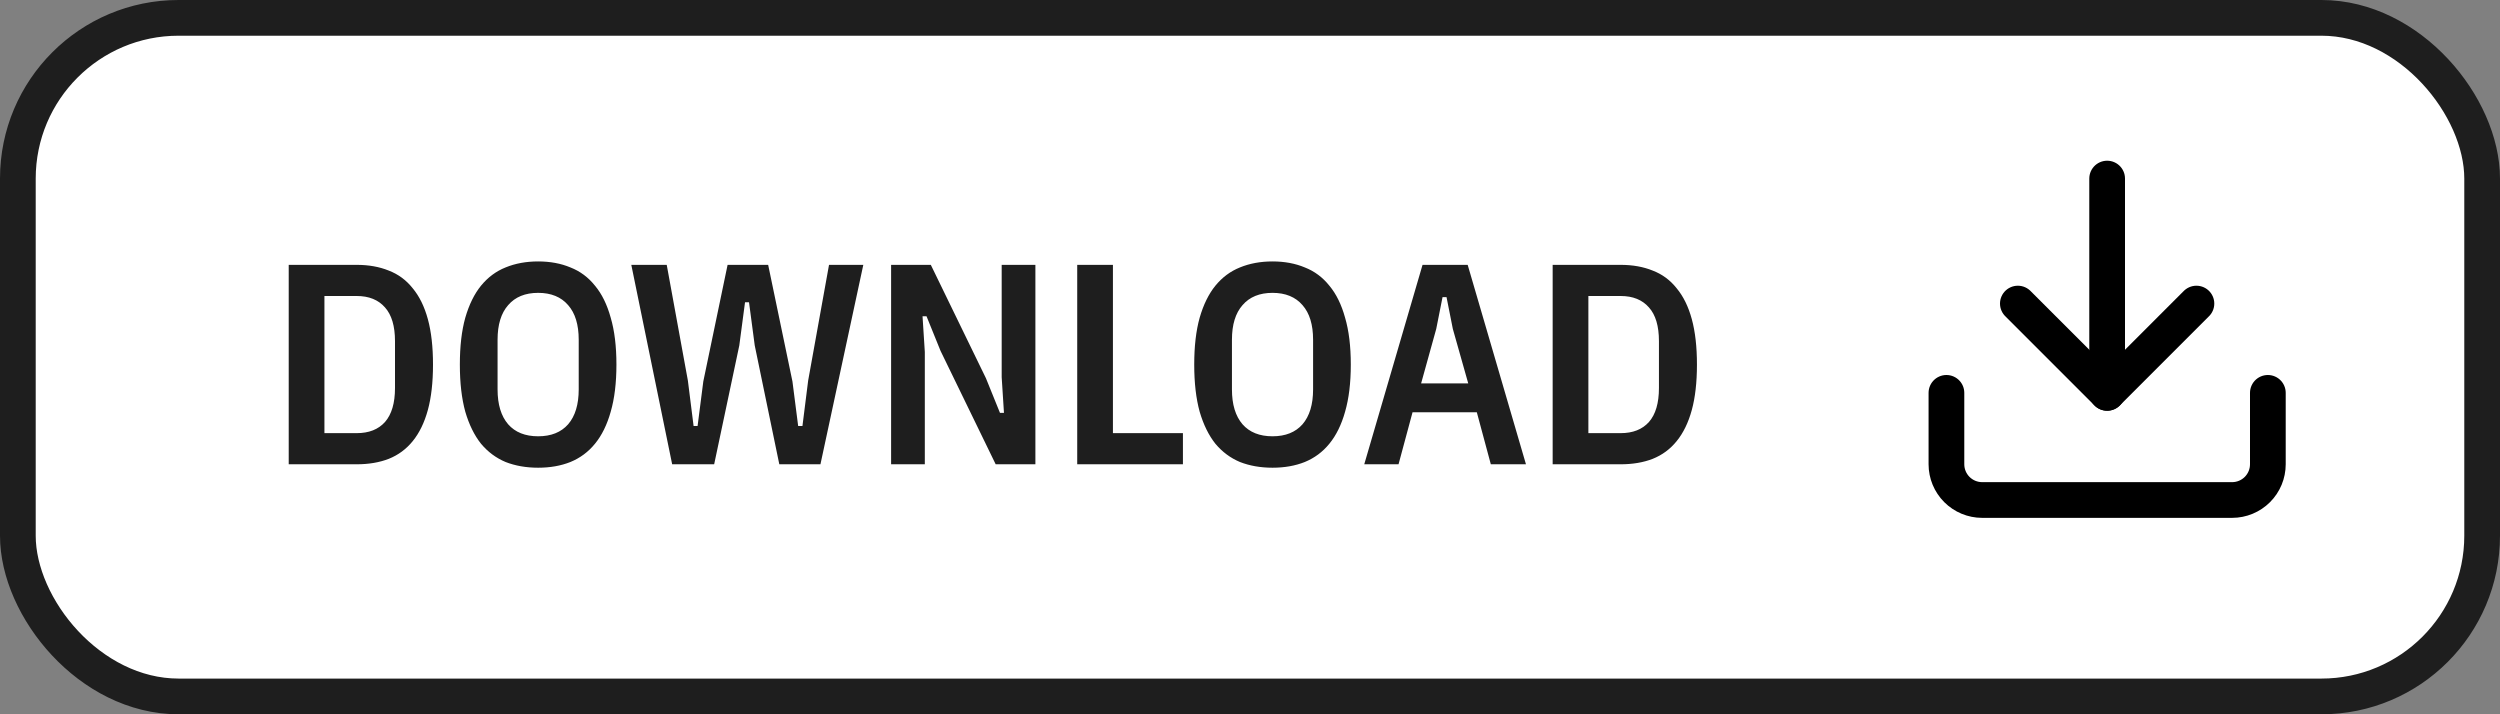 <svg width="140" height="40" viewBox="0 0 140 40" fill="none" xmlns="http://www.w3.org/2000/svg">
<rect x="0" y="0" width="140" height="40" fill="#808080" stroke="none"/>
<rect x="1" y="1" width="138" height="38" rx="9" fill="white"/>
<rect x="1" y="1" width="138" height="38" rx="9" stroke="#1E1E1E" stroke-width="2"/>
<path d="M16.168 14.832H19.976C20.648 14.832 21.245 14.939 21.768 15.152C22.301 15.355 22.749 15.685 23.112 16.144C23.485 16.592 23.768 17.168 23.96 17.872C24.152 18.576 24.248 19.424 24.248 20.416C24.248 21.408 24.152 22.256 23.96 22.96C23.768 23.664 23.485 24.245 23.112 24.704C22.749 25.152 22.301 25.483 21.768 25.696C21.245 25.899 20.648 26 19.976 26H16.168V14.832ZM19.976 24.256C20.659 24.256 21.187 24.048 21.56 23.632C21.933 23.205 22.12 22.571 22.12 21.728V19.104C22.12 18.261 21.933 17.632 21.56 17.216C21.187 16.789 20.659 16.576 19.976 16.576H18.168V24.256H19.976ZM30.136 26.192C29.464 26.192 28.856 26.085 28.312 25.872C27.779 25.648 27.32 25.307 26.936 24.848C26.563 24.379 26.269 23.781 26.056 23.056C25.853 22.32 25.752 21.44 25.752 20.416C25.752 19.392 25.853 18.517 26.056 17.792C26.269 17.056 26.563 16.459 26.936 16C27.32 15.531 27.779 15.189 28.312 14.976C28.856 14.752 29.464 14.64 30.136 14.64C30.808 14.64 31.411 14.752 31.944 14.976C32.488 15.189 32.947 15.531 33.32 16C33.704 16.459 33.997 17.056 34.2 17.792C34.413 18.517 34.52 19.392 34.52 20.416C34.52 21.44 34.413 22.32 34.2 23.056C33.997 23.781 33.704 24.379 33.32 24.848C32.947 25.307 32.488 25.648 31.944 25.872C31.411 26.085 30.808 26.192 30.136 26.192ZM30.136 24.432C30.861 24.432 31.421 24.208 31.816 23.76C32.211 23.301 32.408 22.651 32.408 21.808V19.024C32.408 18.181 32.211 17.536 31.816 17.088C31.421 16.629 30.861 16.4 30.136 16.4C29.411 16.4 28.851 16.629 28.456 17.088C28.061 17.536 27.864 18.181 27.864 19.024V21.808C27.864 22.651 28.061 23.301 28.456 23.76C28.851 24.208 29.411 24.432 30.136 24.432ZM37.641 26L35.353 14.832H37.337L38.521 21.312L38.841 23.856H39.065L39.385 21.36L40.745 14.832H43.017L44.377 21.36L44.697 23.856H44.937L45.257 21.312L46.425 14.832H48.345L45.945 26H43.641L42.265 19.344L41.945 16.928H41.721L41.401 19.344L39.993 26H37.641ZM52.67 19.648L51.886 17.712H51.662L51.79 19.712V26H49.902V14.832H52.126L55.214 21.184L55.998 23.12H56.222L56.094 21.12V14.832H57.982V26H55.758L52.67 19.648ZM60.324 26V14.832H62.324V24.256H66.244V26H60.324ZM71.261 26.192C70.589 26.192 69.981 26.085 69.437 25.872C68.904 25.648 68.445 25.307 68.061 24.848C67.688 24.379 67.394 23.781 67.181 23.056C66.978 22.32 66.877 21.44 66.877 20.416C66.877 19.392 66.978 18.517 67.181 17.792C67.394 17.056 67.688 16.459 68.061 16C68.445 15.531 68.904 15.189 69.437 14.976C69.981 14.752 70.589 14.64 71.261 14.64C71.933 14.64 72.536 14.752 73.069 14.976C73.613 15.189 74.072 15.531 74.445 16C74.829 16.459 75.122 17.056 75.325 17.792C75.538 18.517 75.645 19.392 75.645 20.416C75.645 21.44 75.538 22.32 75.325 23.056C75.122 23.781 74.829 24.379 74.445 24.848C74.072 25.307 73.613 25.648 73.069 25.872C72.536 26.085 71.933 26.192 71.261 26.192ZM71.261 24.432C71.986 24.432 72.546 24.208 72.941 23.76C73.336 23.301 73.533 22.651 73.533 21.808V19.024C73.533 18.181 73.336 17.536 72.941 17.088C72.546 16.629 71.986 16.4 71.261 16.4C70.536 16.4 69.976 16.629 69.581 17.088C69.186 17.536 68.989 18.181 68.989 19.024V21.808C68.989 22.651 69.186 23.301 69.581 23.76C69.976 24.208 70.536 24.432 71.261 24.432ZM83.486 26L82.702 23.088H79.102L78.318 26H76.398L79.662 14.832H82.19L85.454 26H83.486ZM81.358 18.416L81.006 16.64H80.782L80.43 18.416L79.582 21.472H82.222L81.358 18.416ZM86.949 14.832H90.757C91.429 14.832 92.027 14.939 92.549 15.152C93.083 15.355 93.531 15.685 93.893 16.144C94.267 16.592 94.549 17.168 94.741 17.872C94.933 18.576 95.029 19.424 95.029 20.416C95.029 21.408 94.933 22.256 94.741 22.96C94.549 23.664 94.267 24.245 93.893 24.704C93.531 25.152 93.083 25.483 92.549 25.696C92.027 25.899 91.429 26 90.757 26H86.949V14.832ZM90.757 24.256C91.44 24.256 91.968 24.048 92.341 23.632C92.715 23.205 92.901 22.571 92.901 21.728V19.104C92.901 18.261 92.715 17.632 92.341 17.216C91.968 16.789 91.44 16.576 90.757 16.576H88.949V24.256H90.757Z" fill="#1E1E1E"/>
<path d="M127 22V26C127 26.53 126.789 27.039 126.414 27.414C126.039 27.789 125.53 28 125 28H111C110.47 28 109.961 27.789 109.586 27.414C109.211 27.039 109 26.53 109 26V22" stroke="black" stroke-width="2" stroke-linecap="round" stroke-linejoin="round"/>
<path d="M113 17L118 22L123 17" stroke="black" stroke-width="2" stroke-linecap="round" stroke-linejoin="round"/>
<path d="M118 22V10" stroke="black" stroke-width="2" stroke-linecap="round" stroke-linejoin="round"/>
</svg>
